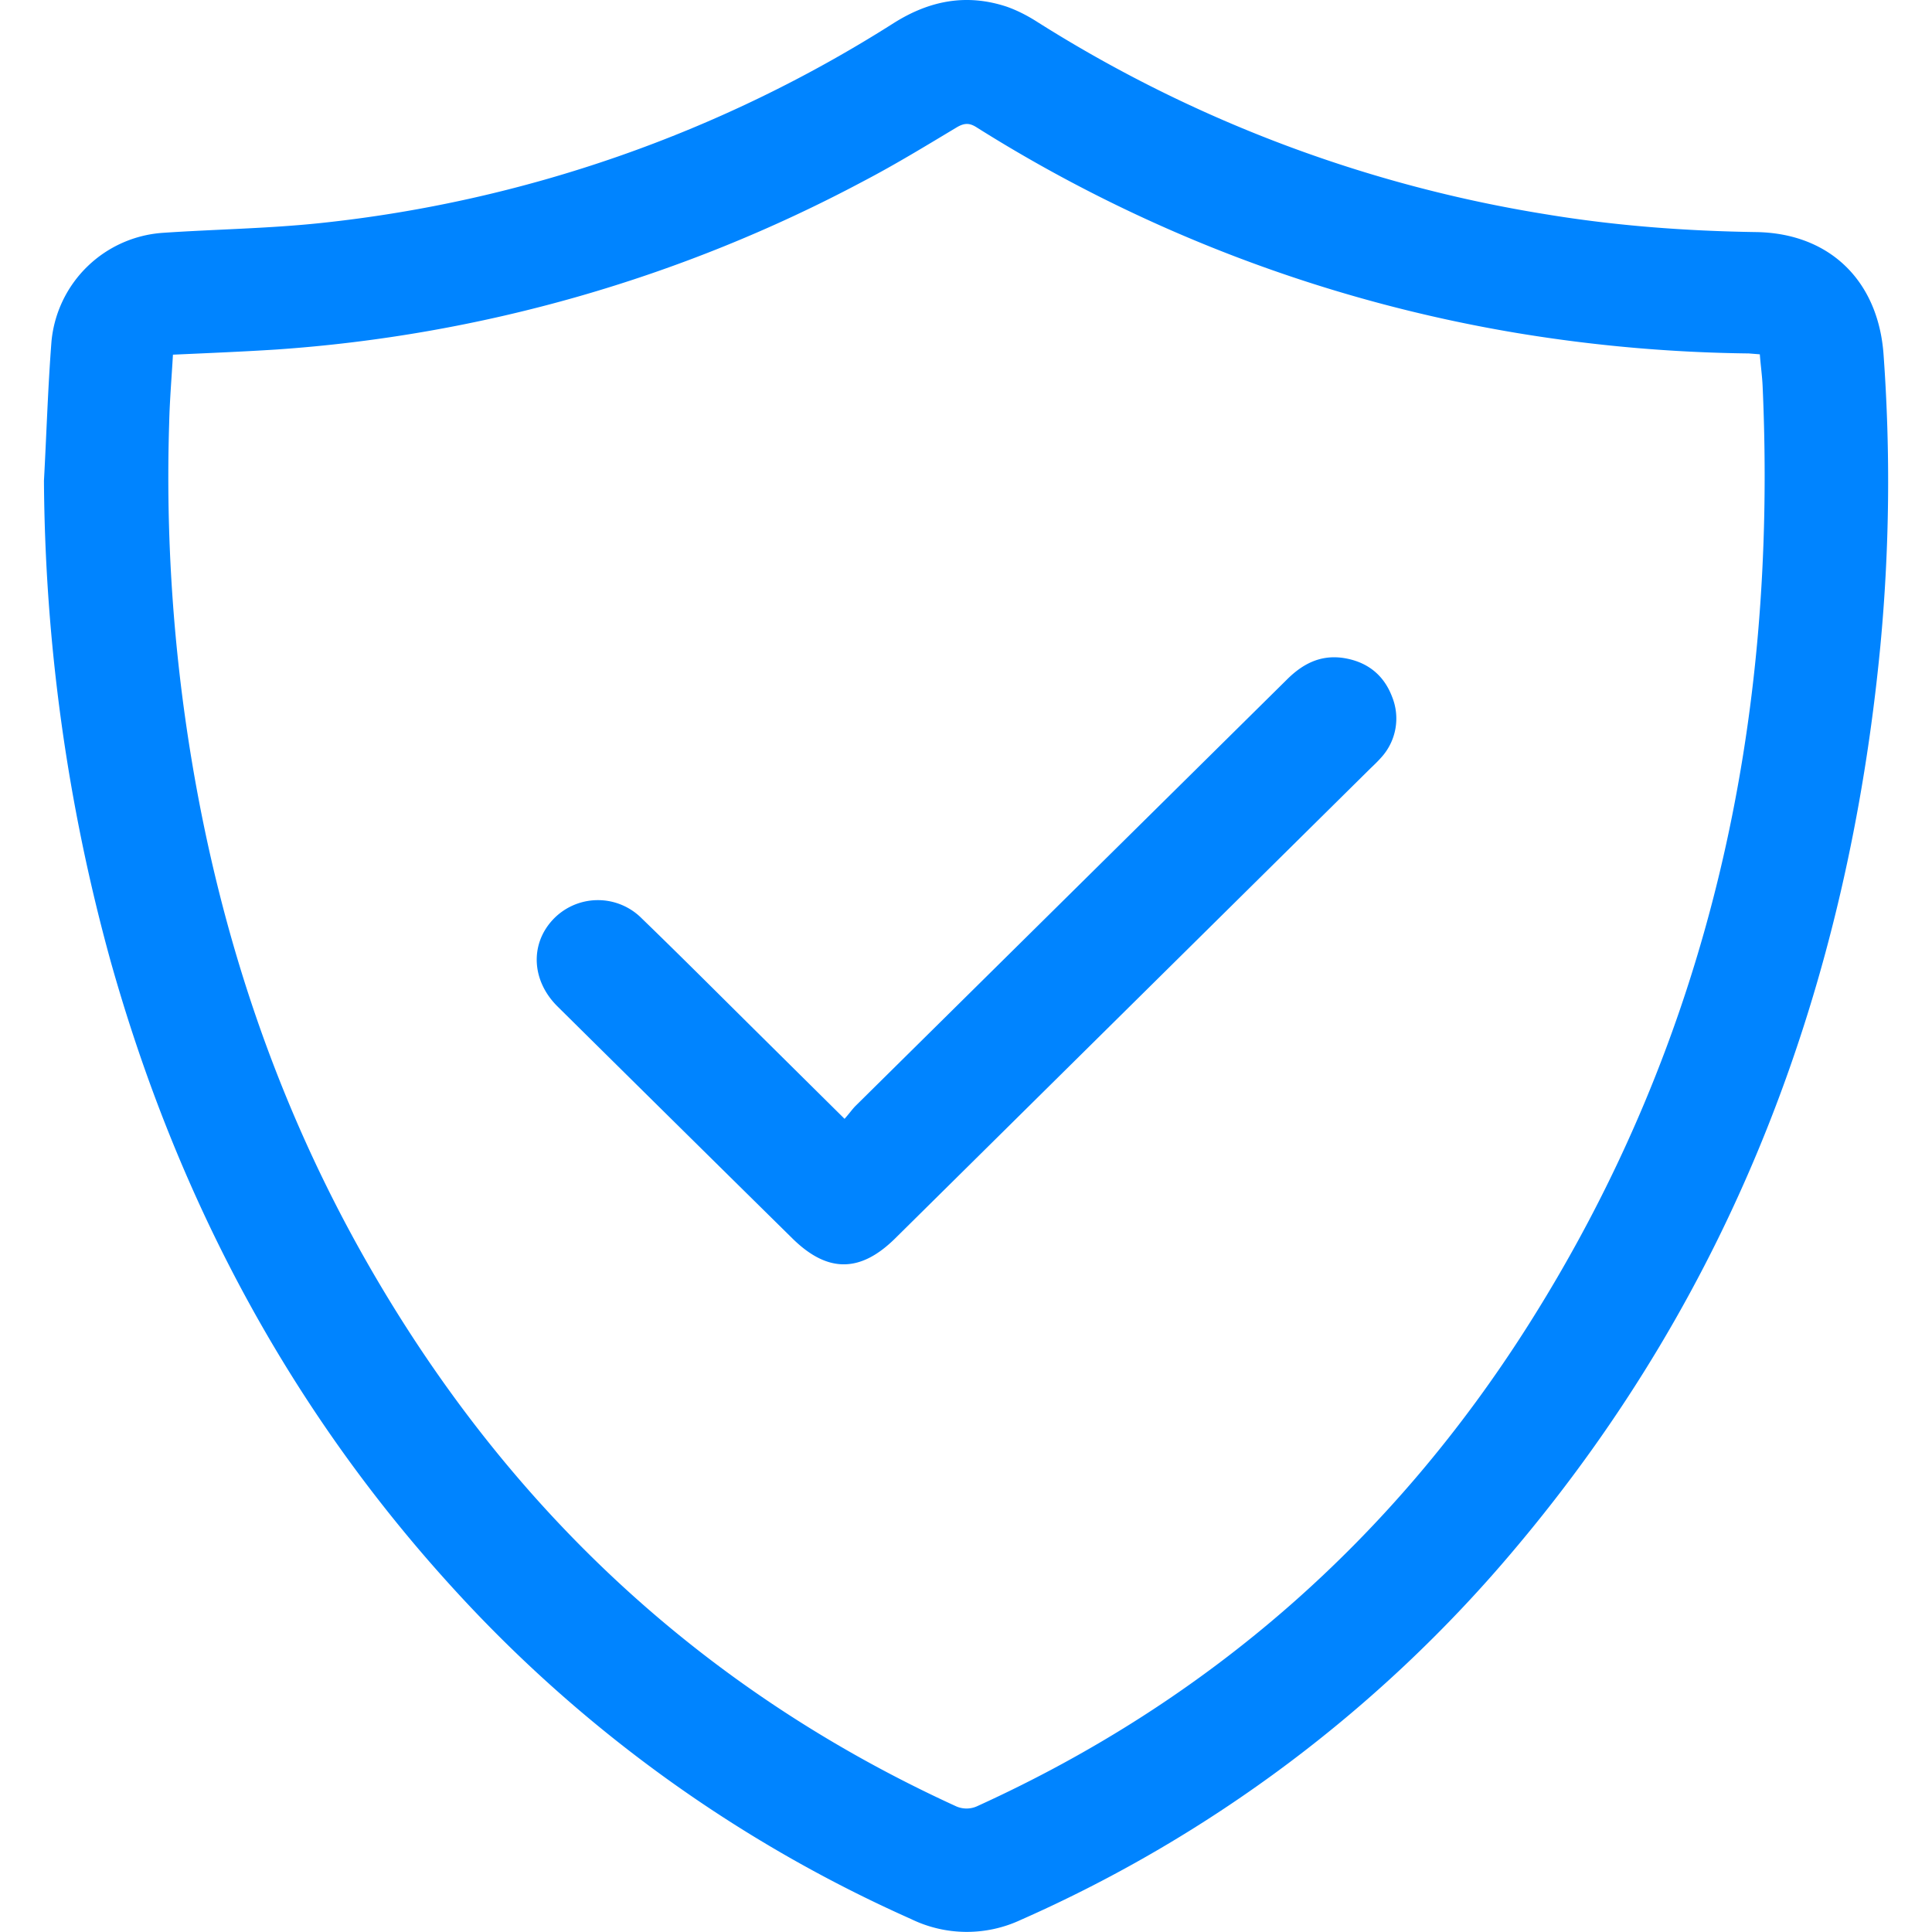 <svg t="1605433726963" class="icon" viewBox="0 0 1024 1024" version="1.1" xmlns="http://www.w3.org/2000/svg" p-id="2438" width="200" height="200"><path d="M23.297 254.771c1.35-24.668 2.094-49.429 4.003-74.004a63.67 63.67 0 0 1 59.389-57.387c27.6-1.862 55.34-2.234 82.846-5.12a704.012 704.012 0 0 0 304.3-106.119C492.73 0.273 512.233-3.497 533.55 3.531c5.585 1.955 11.077 4.794 16.103 8.005a717.277 717.277 0 0 0 270.184 102.116c36.676 6.05 73.724 8.797 110.958 9.355 39.19 0.605 64.788 26.065 67.534 64.975 3.724 51.663 3.165 103.093-1.722 154.616-17.22 178.68-77.122 340.51-194.55 479.35a723.607 723.607 0 0 1-261.2 195.712 67.488 67.488 0 0 1-58.04-0.558 728.54 728.54 0 0 1-240.954-173.42c-88.803-96.624-148.146-209.259-183.332-334.6a979.409 979.409 0 0 1-35.234-254.311z m68.372-66.836c-0.698 12.241-1.722 24.156-2.001 36.21a915.132 915.132 0 0 0 11.822 178.168c15.591 94.157 45.471 183.567 93.132 266.971 73.212 128.227 175.84 225.642 311.653 287.87a13.607 13.607 0 0 0 12.008 0c123.154-56.084 220.29-141.91 292.013-255.243 96.204-152.01 131.856-319.286 123.943-496.94-0.233-5.678-1.07-11.31-1.49-17.175l-5.864-0.465a807.24 807.24 0 0 1-122.13-10.705A777.876 777.876 0 0 1 517.82 67.621c-3.77-2.467-6.516-2.607-10.705-0.14-16.29 9.774-32.58 19.735-49.522 28.578a774.571 774.571 0 0 1-311.514 89.223c-17.733 1.117-35.511 1.862-54.361 2.7zM447.63 593.001c2.42-2.7 3.91-4.84 5.585-6.61l228.62-225.967c8.378-8.424 17.733-13.404 29.88-11.73 12.66 1.863 21.597 8.798 26.065 20.48a30.672 30.672 0 0 1-5.864 32.488c-1.722 1.954-3.724 3.863-5.632 5.678L474.3 656.53c-18.478 18.152-35.792 18.152-54.363-0.186a77597.393 77597.393 0 0 1-124.55-123.013c-13.543-13.497-14.52-32.487-2.699-45.52a32.72 32.72 0 0 1 47.474-1.023c20.014 19.362 39.61 39.003 59.296 58.505L447.631 593z" p-id="2439" fill="#0084FF"></path></svg>
